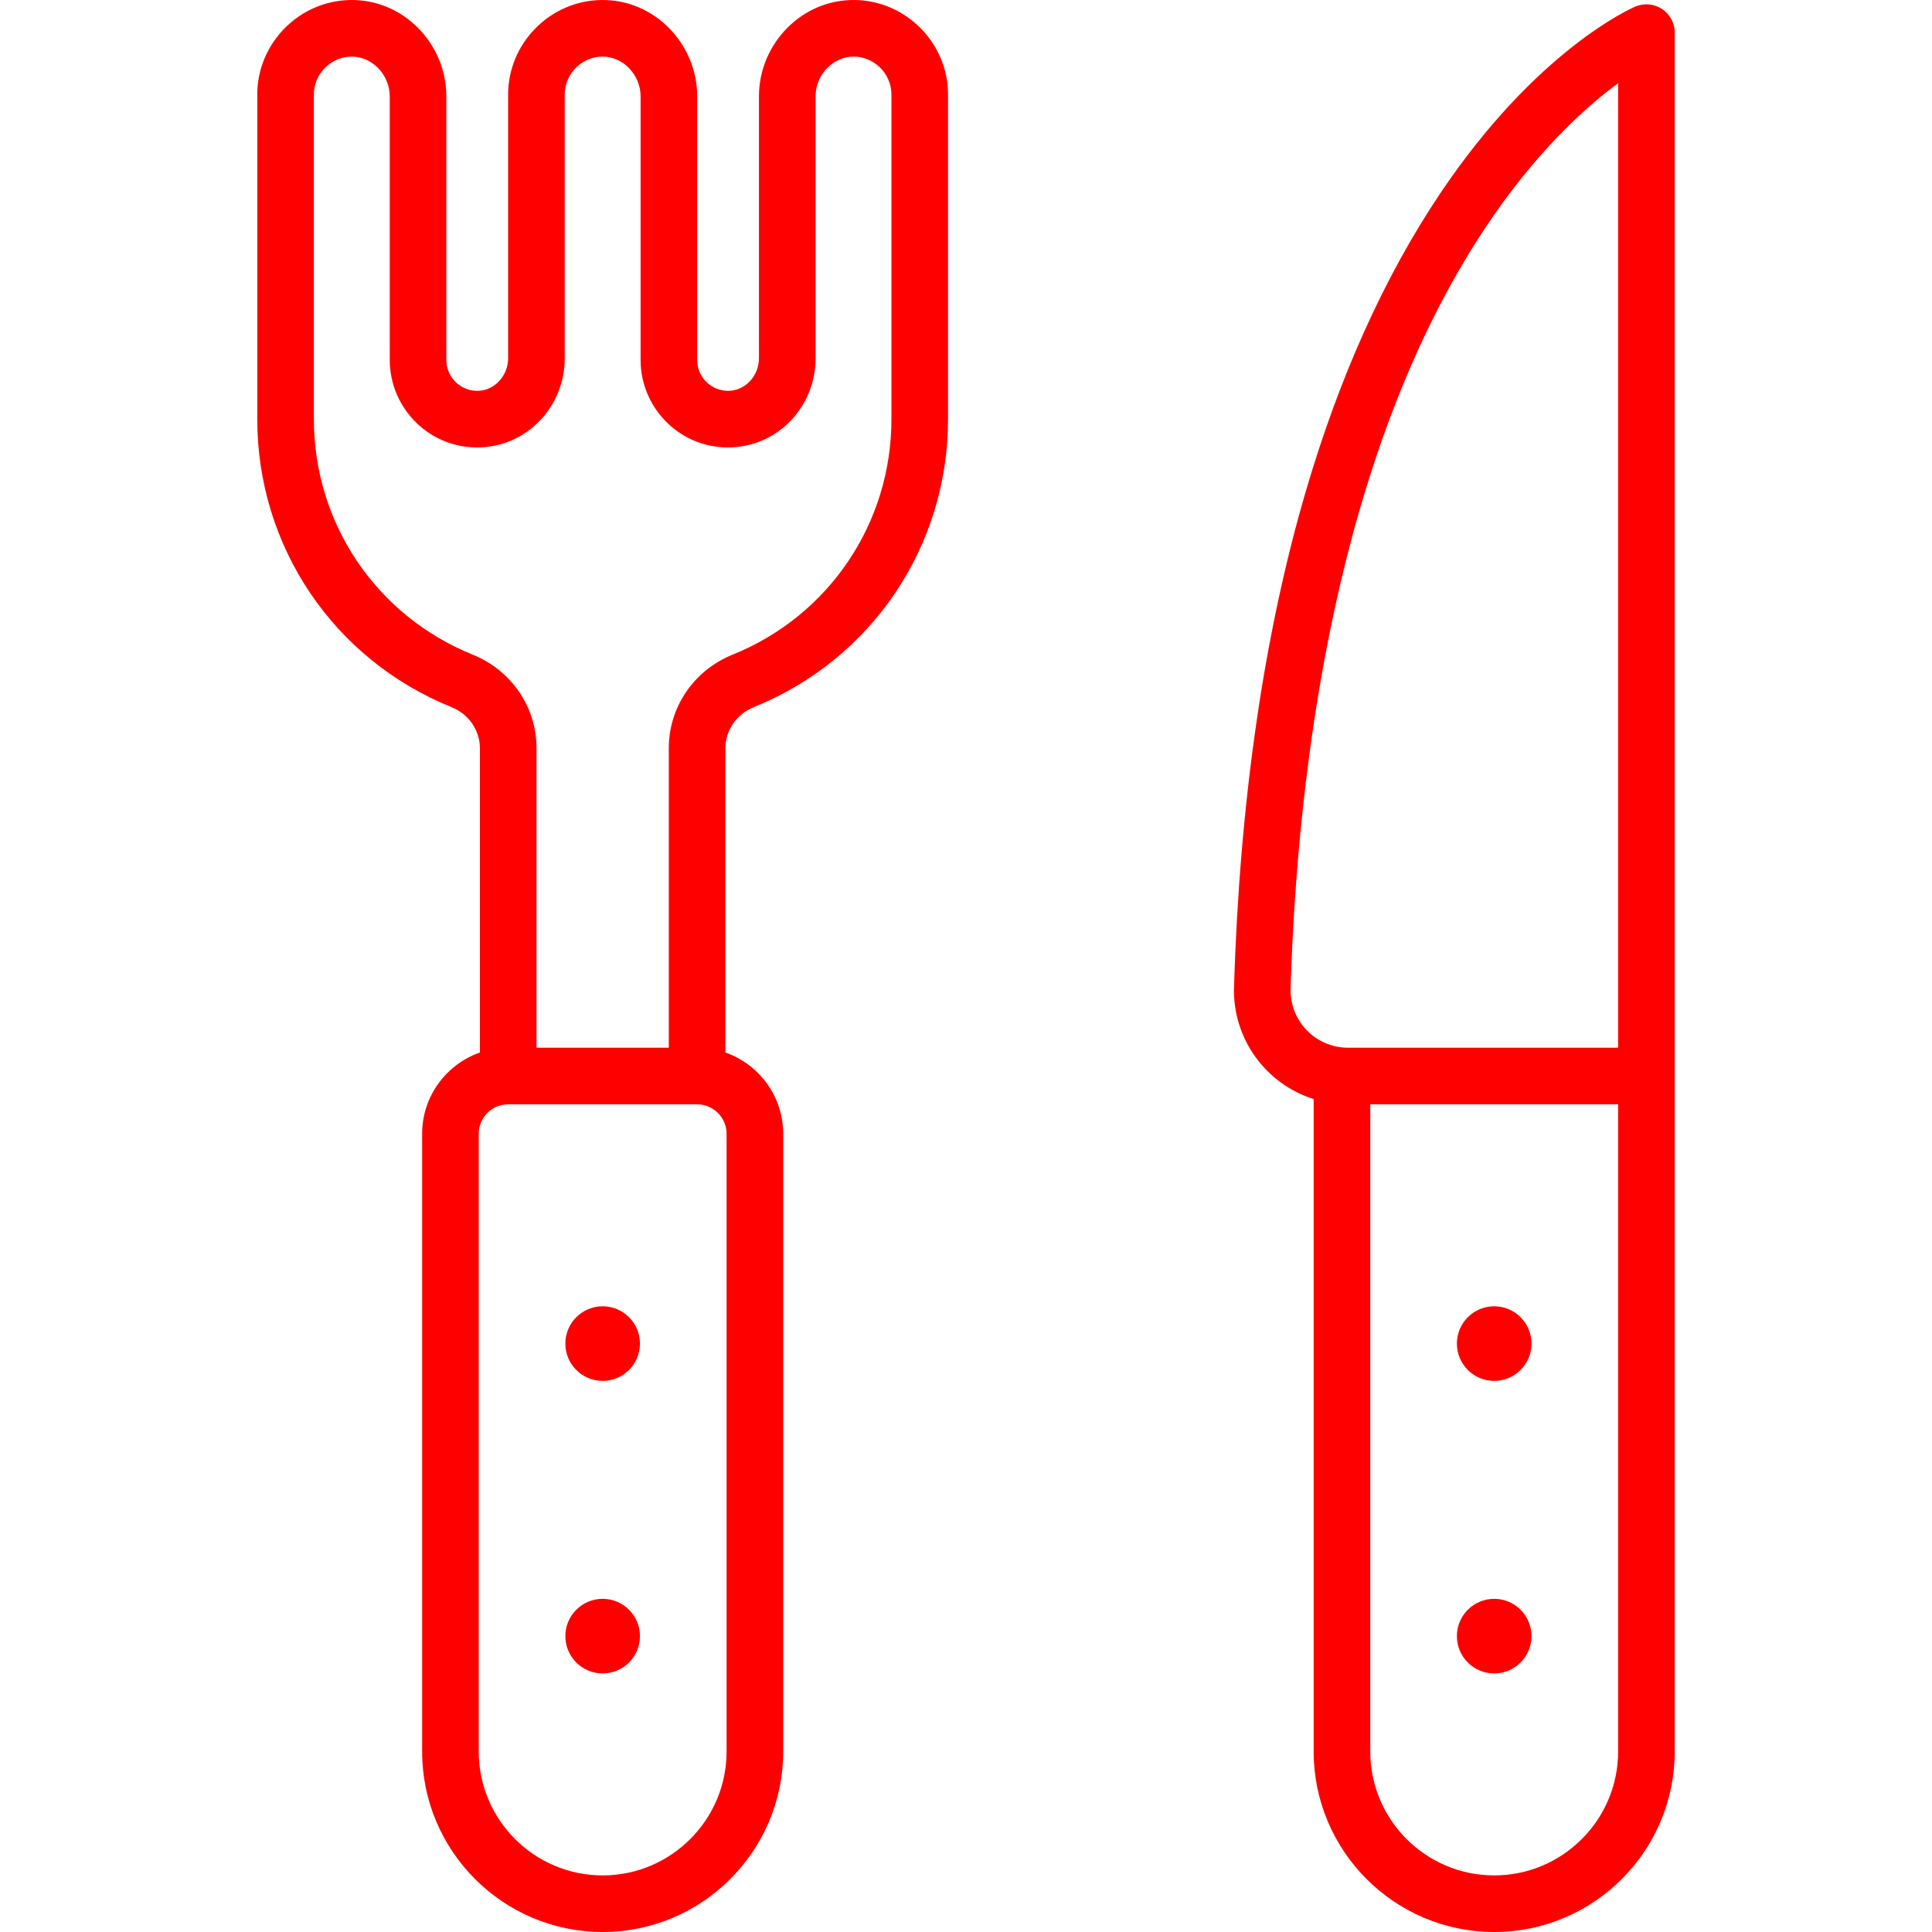 <?xml version="1.0" encoding="UTF-8" standalone="no"?>
<svg
   xmlns:dc="http://purl.org/dc/elements/1.1/"
   xmlns:cc="http://creativecommons.org/ns#"
   xmlns:rdf="http://www.w3.org/1999/02/22-rdf-syntax-ns#"
   xmlns:svg="http://www.w3.org/2000/svg"
   xmlns="http://www.w3.org/2000/svg"
   xmlns:sodipodi="http://sodipodi.sourceforge.net/DTD/sodipodi-0.dtd"
   xmlns:inkscape="http://www.inkscape.org/namespaces/inkscape"
   id="Capa_1"
   enable-background="new 0 0 512 512"
   height="512"
   viewBox="0 0 512 512"
   width="512"
   version="1.1"
   sodipodi:docname="cutlery.svg"
   inkscape:version="1.0.2-2 (e86c870879, 2021-01-15)">
  <defs
     id="defs19" />
  <sodipodi:namedview
     pagecolor="#ffffff"
     bordercolor="#666666"
     borderopacity="1"
     objecttolerance="10"
     gridtolerance="10"
     guidetolerance="10"
     inkscape:pageopacity="0"
     inkscape:pageshadow="2"
     inkscape:window-width="1920"
     inkscape:window-height="1001"
     id="namedview17"
     showgrid="false"
     inkscape:zoom="0.5855728"
     inkscape:cx="250.90478"
     inkscape:cy="293.92047"
     inkscape:window-x="-9"
     inkscape:window-y="-9"
     inkscape:window-maximized="1"
     inkscape:current-layer="Capa_1"
     inkscape:document-rotation="0" />
  <g
     id="g14"
     style="fill:#ff0000">
    <path
       d="m440.46 2.387c-2.1-1.389-4.755-1.632-7.071-.648-1.056.449-26.154 11.425-51.732 49.53-14.729 21.942-26.725 48.557-35.657 79.104-11.073 37.87-17.457 81.983-18.974 131.113-.431 13.901 8.547 25.825 21.108 29.779v172.892c0 26.381 21.463 47.843 47.844 47.843s47.843-21.462 47.843-47.843v-179-276.515c0-2.517-1.262-4.867-3.361-6.255zm-98.441 259.563c1.825-59.092 12.201-141.947 51.273-201.091 13.454-20.365 26.731-32.337 35.529-38.809v255.605c-58.237-.012-69.24.018-71.685-.003-8.599-.052-15.38-7.186-15.117-15.702zm86.802 202.207c0 18.11-14.733 32.843-32.843 32.843s-32.844-14.733-32.844-32.843v-171.5h65.687z"
       id="path2"
       style="fill:#ff0000" />
    <circle
       cx="395.978"
       cy="433.592"
       r="9.886"
       id="circle4"
       style="fill:#ff0000" />
    <path
       d="m395.978 365.951c5.46 0 9.886-4.426 9.886-9.886 0-5.459-4.426-9.886-9.886-9.886s-9.886 4.426-9.886 9.886 4.426 9.886 9.886 9.886z"
       id="path6"
       style="fill:#ff0000" />
    <path
       d="m159.709 423.706c-5.459 0-9.886 4.426-9.886 9.886s4.426 9.886 9.886 9.886 9.886-4.426 9.886-9.886-4.426-9.886-9.886-9.886z"
       id="path8"
       style="fill:#ff0000" />
    <path
       d="m159.709 346.179c-5.459 0-9.886 4.426-9.886 9.886s4.426 9.886 9.886 9.886 9.886-4.426 9.886-9.886-4.426-9.886-9.886-9.886z"
       id="path10"
       style="fill:#ff0000" />
    <path
       d="m226.662.004c-14.16-.266-25.529 11.594-25.529 25.502v69.449c0 4.546-3.49 8.409-7.779 8.611-4.786.224-8.591-3.588-8.591-8.175v-69.878c0-13.758-11.228-25.776-25.529-25.509-13.552.254-24.577 11.491-24.577 25.049v69.895c0 4.55-3.49 8.417-7.779 8.619-4.742.222-8.592-3.54-8.592-8.175v-69.879c0-13.779-11.25-25.776-25.528-25.509-13.554.254-24.579 11.491-24.579 25.049v86.023c0 33.721 20.204 63.679 51.474 76.321 4.572 1.849 7.527 6.123 7.527 10.888v80.644c-8.905 3.109-15.313 11.589-15.313 21.541v163.686c0 26.381 21.462 47.843 47.843 47.843s47.844-21.462 47.844-47.843v-163.685c0-9.953-6.409-18.432-15.314-21.542v-80.643c0-4.766 2.955-9.039 7.529-10.888 31.268-12.642 51.472-42.6 51.472-76.321v-86.024c-.002-13.558-11.027-24.795-24.579-25.049zm-34.109 464.153c0 18.11-14.733 32.843-32.844 32.843-18.109 0-32.843-14.733-32.843-32.843v-163.686c0-4.309 3.505-7.814 7.813-7.814h50.059c4.309 0 7.814 3.505 7.814 7.814v163.686zm43.686-353.08c0 27.577-16.523 52.076-42.094 62.415-10.271 4.152-16.907 13.885-16.907 24.795v79.371h-35.058v-79.371c0-10.911-6.636-20.643-16.905-24.795-25.572-10.339-42.096-34.838-42.096-62.415v-86.024c0-5.441 4.423-9.95 9.859-10.051 5.61-.106 10.247 4.847 10.247 10.511v69.878c0 12.863 10.689 23.799 24.297 23.159 12.378-.583 22.074-10.95 22.074-23.602v-69.895c0-5.441 4.423-9.95 9.858-10.051 5.664-.106 10.248 4.902 10.248 10.511v69.878c0 12.94 10.763 23.798 24.296 23.159 12.378-.583 22.074-10.947 22.074-23.594v-69.449c0-5.719 4.691-10.61 10.248-10.505 5.436.102 9.858 4.61 9.858 10.051v86.024z"
       id="path12"
       style="fill:#ff0000" />
  </g>
</svg>
